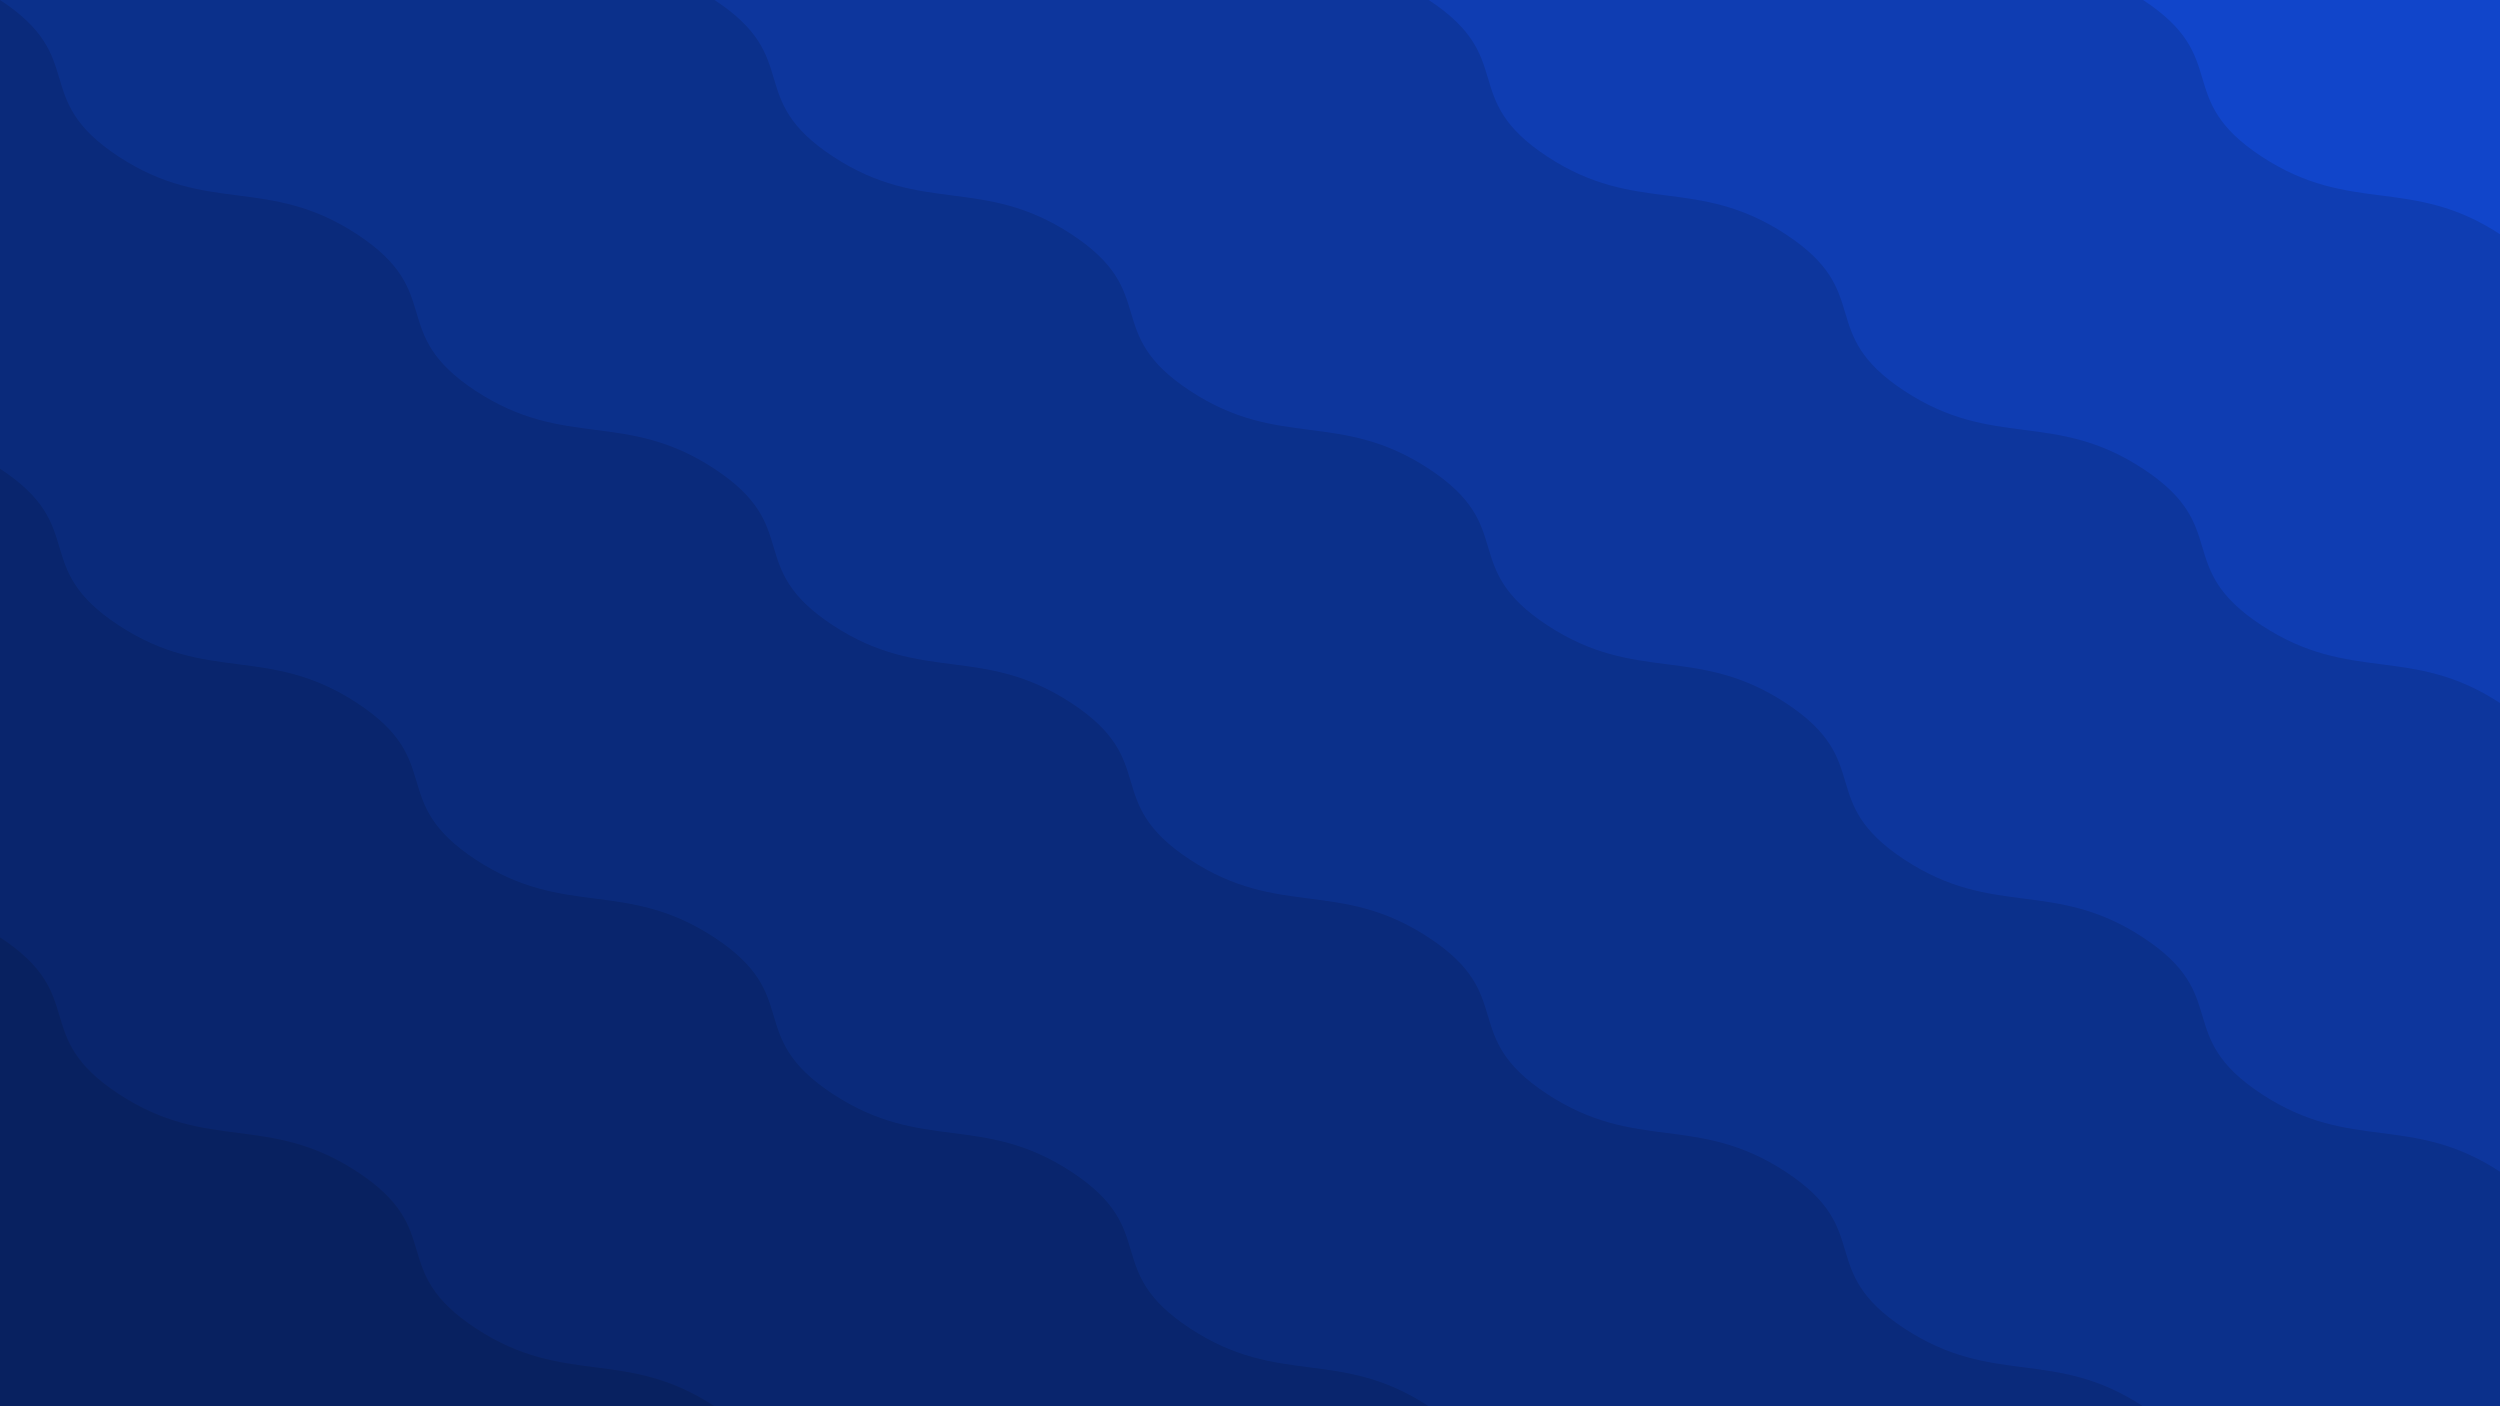 <svg xmlns="http://www.w3.org/2000/svg" viewBox="0 0 1920 1080"><style>#B{animation:waves 5s linear infinite}#C{animation:waves2 5s linear infinite}@keyframes waves{0%{transform:translate(0, 0)}100%{transform:translate(-274.286px, -180px)}}@keyframes waves2{100%{transform:translate(0, 0)}0%{transform:translate(-274.286px, -180px)}}</style><clipPath id="clip"><rect style="fill:none;" width="1920" height="1080"/></clipPath><g id="A" style="clip-path: url(#clip);"><path d="M0 0h1920v1080H0z" fill="#1145ca"/><g id="B"><path d="M2194.52 720.08V1260h-823.05L0 1259.99V0h548.73l548.52.01c68.58 45 22.5 75.24 91.07 120.24s114.65 14.76 183.22 59.76c68.58 45 22.49 75.24 91.07 120.24 68.57 45 114.65 14.76 183.22 59.76s22.49 75.24 91.07 120.24c68.57 45 114.65 14.76 183.22 59.76s22.49 75.24 91.07 120.24c68.57 45 114.65 14.76 183.22 59.76.04.02.07.05.11.07z" opacity=".12"/><path d="M1920 1259.99c-68.56-44.98-114.64-14.75-183.2-59.74-68.57-45-22.49-75.24-91.06-120.24s-114.65-14.76-183.23-59.76c-68.57-45-22.49-75.24-91.06-120.24s-114.65-14.76-183.23-59.76-22.49-75.24-91.06-120.24-114.65-14.76-183.23-59.76c-68.57-45-22.49-75.24-91.06-120.24s-114.65-14.76-183.23-59.76c-68.57-45-22.49-75.24-91.06-120.24s-114.65-14.76-183.23-59.76c-68.57-45-22.49-75.24-91.06-120.24s-114.65-14.76-183.23-59.76C22.5 75.24 68.58 45 0 0v1259.98h1920z" opacity=".12"/><path d="M822.94 1259.99H0V719.95l.1.06c68.57 45 22.49 75.24 91.06 120.24s114.65 14.76 183.23 59.76c68.57 45 22.49 75.24 91.06 120.24s114.65 14.76 183.23 59.76c68.57 45 22.49 75.24 91.06 120.24 68.56 44.99 114.64 14.77 183.2 59.74z" opacity=".12"/></g><g id="C"><path d="m2194.52,360.04v899.95H0V0h1645.88c68.57,45,22.49,75.24,91.06,120.24,68.58,45,114.66,14.76,183.23,59.76s22.49,75.24,91.06,120.24c68.58,45,114.66,14.76,183.23,59.76.02.01.04.03.06.04Z" opacity=".12"/><path d="M2194.52 1080.05V1260h-823.05L0 1259.99V0h548.73c68.57 45.01 22.49 75.25 91.06 120.25s114.66 14.76 183.23 59.76 22.49 75.24 91.06 120.24 114.65 14.76 183.23 59.76c68.57 45 22.49 75.24 91.06 120.24s114.65 14.76 183.23 59.76c68.57 45 22.49 75.24 91.06 120.24s114.65 14.76 183.23 59.76c68.57 45 22.49 75.24 91.06 120.24s114.65 14.76 183.22 59.76c68.58 45 22.5 75.24 91.07 120.24s114.65 14.76 183.22 59.76c.02 0 .04.03.06.04z" opacity=".12"/><path d="M1371.47 1259.99H0V359.98l.05.03c68.57 45 22.49 75.24 91.06 120.24s114.66 14.76 183.23 59.76 22.49 75.24 91.06 120.24 114.65 14.76 183.23 59.76c68.57 45 22.49 75.24 91.06 120.24s114.65 14.76 183.23 59.76c68.57 45 22.49 75.24 91.06 120.24s114.65 14.76 183.23 59.76c68.57 45 22.49 75.24 91.06 120.24 68.56 44.99 114.64 14.77 183.2 59.74z" opacity=".12"/></g></g></svg>
